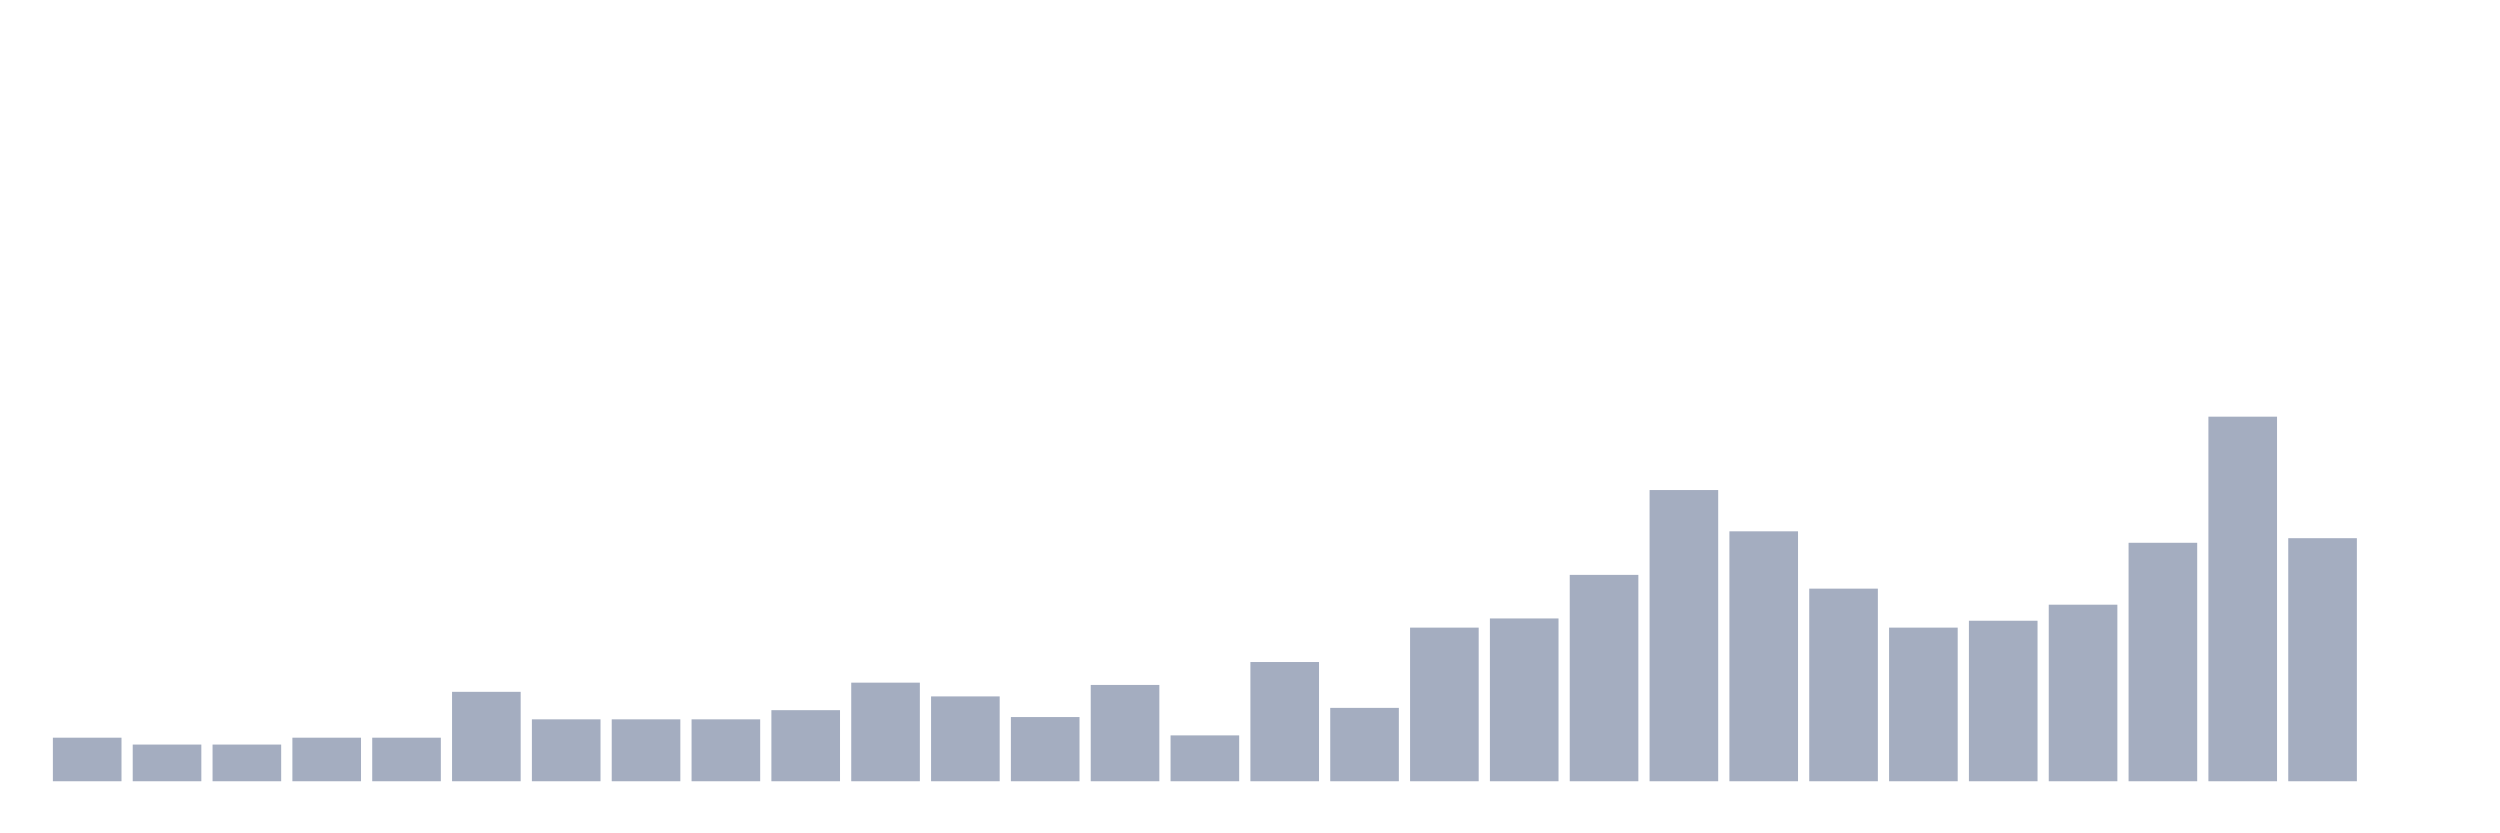 <svg xmlns="http://www.w3.org/2000/svg" viewBox="0 0 480 160"><g transform="translate(10,10)"><rect class="bar" x="0.153" width="13.175" y="131.635" height="8.365" fill="rgb(164,173,192)"></rect><rect class="bar" x="15.482" width="13.175" y="132.956" height="7.044" fill="rgb(164,173,192)"></rect><rect class="bar" x="30.81" width="13.175" y="132.956" height="7.044" fill="rgb(164,173,192)"></rect><rect class="bar" x="46.138" width="13.175" y="131.635" height="8.365" fill="rgb(164,173,192)"></rect><rect class="bar" x="61.466" width="13.175" y="131.635" height="8.365" fill="rgb(164,173,192)"></rect><rect class="bar" x="76.794" width="13.175" y="122.83" height="17.17" fill="rgb(164,173,192)"></rect><rect class="bar" x="92.123" width="13.175" y="128.113" height="11.887" fill="rgb(164,173,192)"></rect><rect class="bar" x="107.451" width="13.175" y="128.113" height="11.887" fill="rgb(164,173,192)"></rect><rect class="bar" x="122.779" width="13.175" y="128.113" height="11.887" fill="rgb(164,173,192)"></rect><rect class="bar" x="138.107" width="13.175" y="126.352" height="13.648" fill="rgb(164,173,192)"></rect><rect class="bar" x="153.436" width="13.175" y="121.069" height="18.931" fill="rgb(164,173,192)"></rect><rect class="bar" x="168.764" width="13.175" y="123.711" height="16.289" fill="rgb(164,173,192)"></rect><rect class="bar" x="184.092" width="13.175" y="127.673" height="12.327" fill="rgb(164,173,192)"></rect><rect class="bar" x="199.42" width="13.175" y="121.509" height="18.491" fill="rgb(164,173,192)"></rect><rect class="bar" x="214.748" width="13.175" y="131.195" height="8.805" fill="rgb(164,173,192)"></rect><rect class="bar" x="230.077" width="13.175" y="117.107" height="22.893" fill="rgb(164,173,192)"></rect><rect class="bar" x="245.405" width="13.175" y="125.912" height="14.088" fill="rgb(164,173,192)"></rect><rect class="bar" x="260.733" width="13.175" y="110.503" height="29.497" fill="rgb(164,173,192)"></rect><rect class="bar" x="276.061" width="13.175" y="108.742" height="31.258" fill="rgb(164,173,192)"></rect><rect class="bar" x="291.39" width="13.175" y="100.377" height="39.623" fill="rgb(164,173,192)"></rect><rect class="bar" x="306.718" width="13.175" y="84.088" height="55.912" fill="rgb(164,173,192)"></rect><rect class="bar" x="322.046" width="13.175" y="92.013" height="47.987" fill="rgb(164,173,192)"></rect><rect class="bar" x="337.374" width="13.175" y="103.019" height="36.981" fill="rgb(164,173,192)"></rect><rect class="bar" x="352.702" width="13.175" y="110.503" height="29.497" fill="rgb(164,173,192)"></rect><rect class="bar" x="368.031" width="13.175" y="109.182" height="30.818" fill="rgb(164,173,192)"></rect><rect class="bar" x="383.359" width="13.175" y="106.101" height="33.899" fill="rgb(164,173,192)"></rect><rect class="bar" x="398.687" width="13.175" y="94.214" height="45.786" fill="rgb(164,173,192)"></rect><rect class="bar" x="414.015" width="13.175" y="70" height="70" fill="rgb(164,173,192)"></rect><rect class="bar" x="429.344" width="13.175" y="93.333" height="46.667" fill="rgb(164,173,192)"></rect><rect class="bar" x="444.672" width="13.175" y="140" height="0" fill="rgb(164,173,192)"></rect></g></svg>